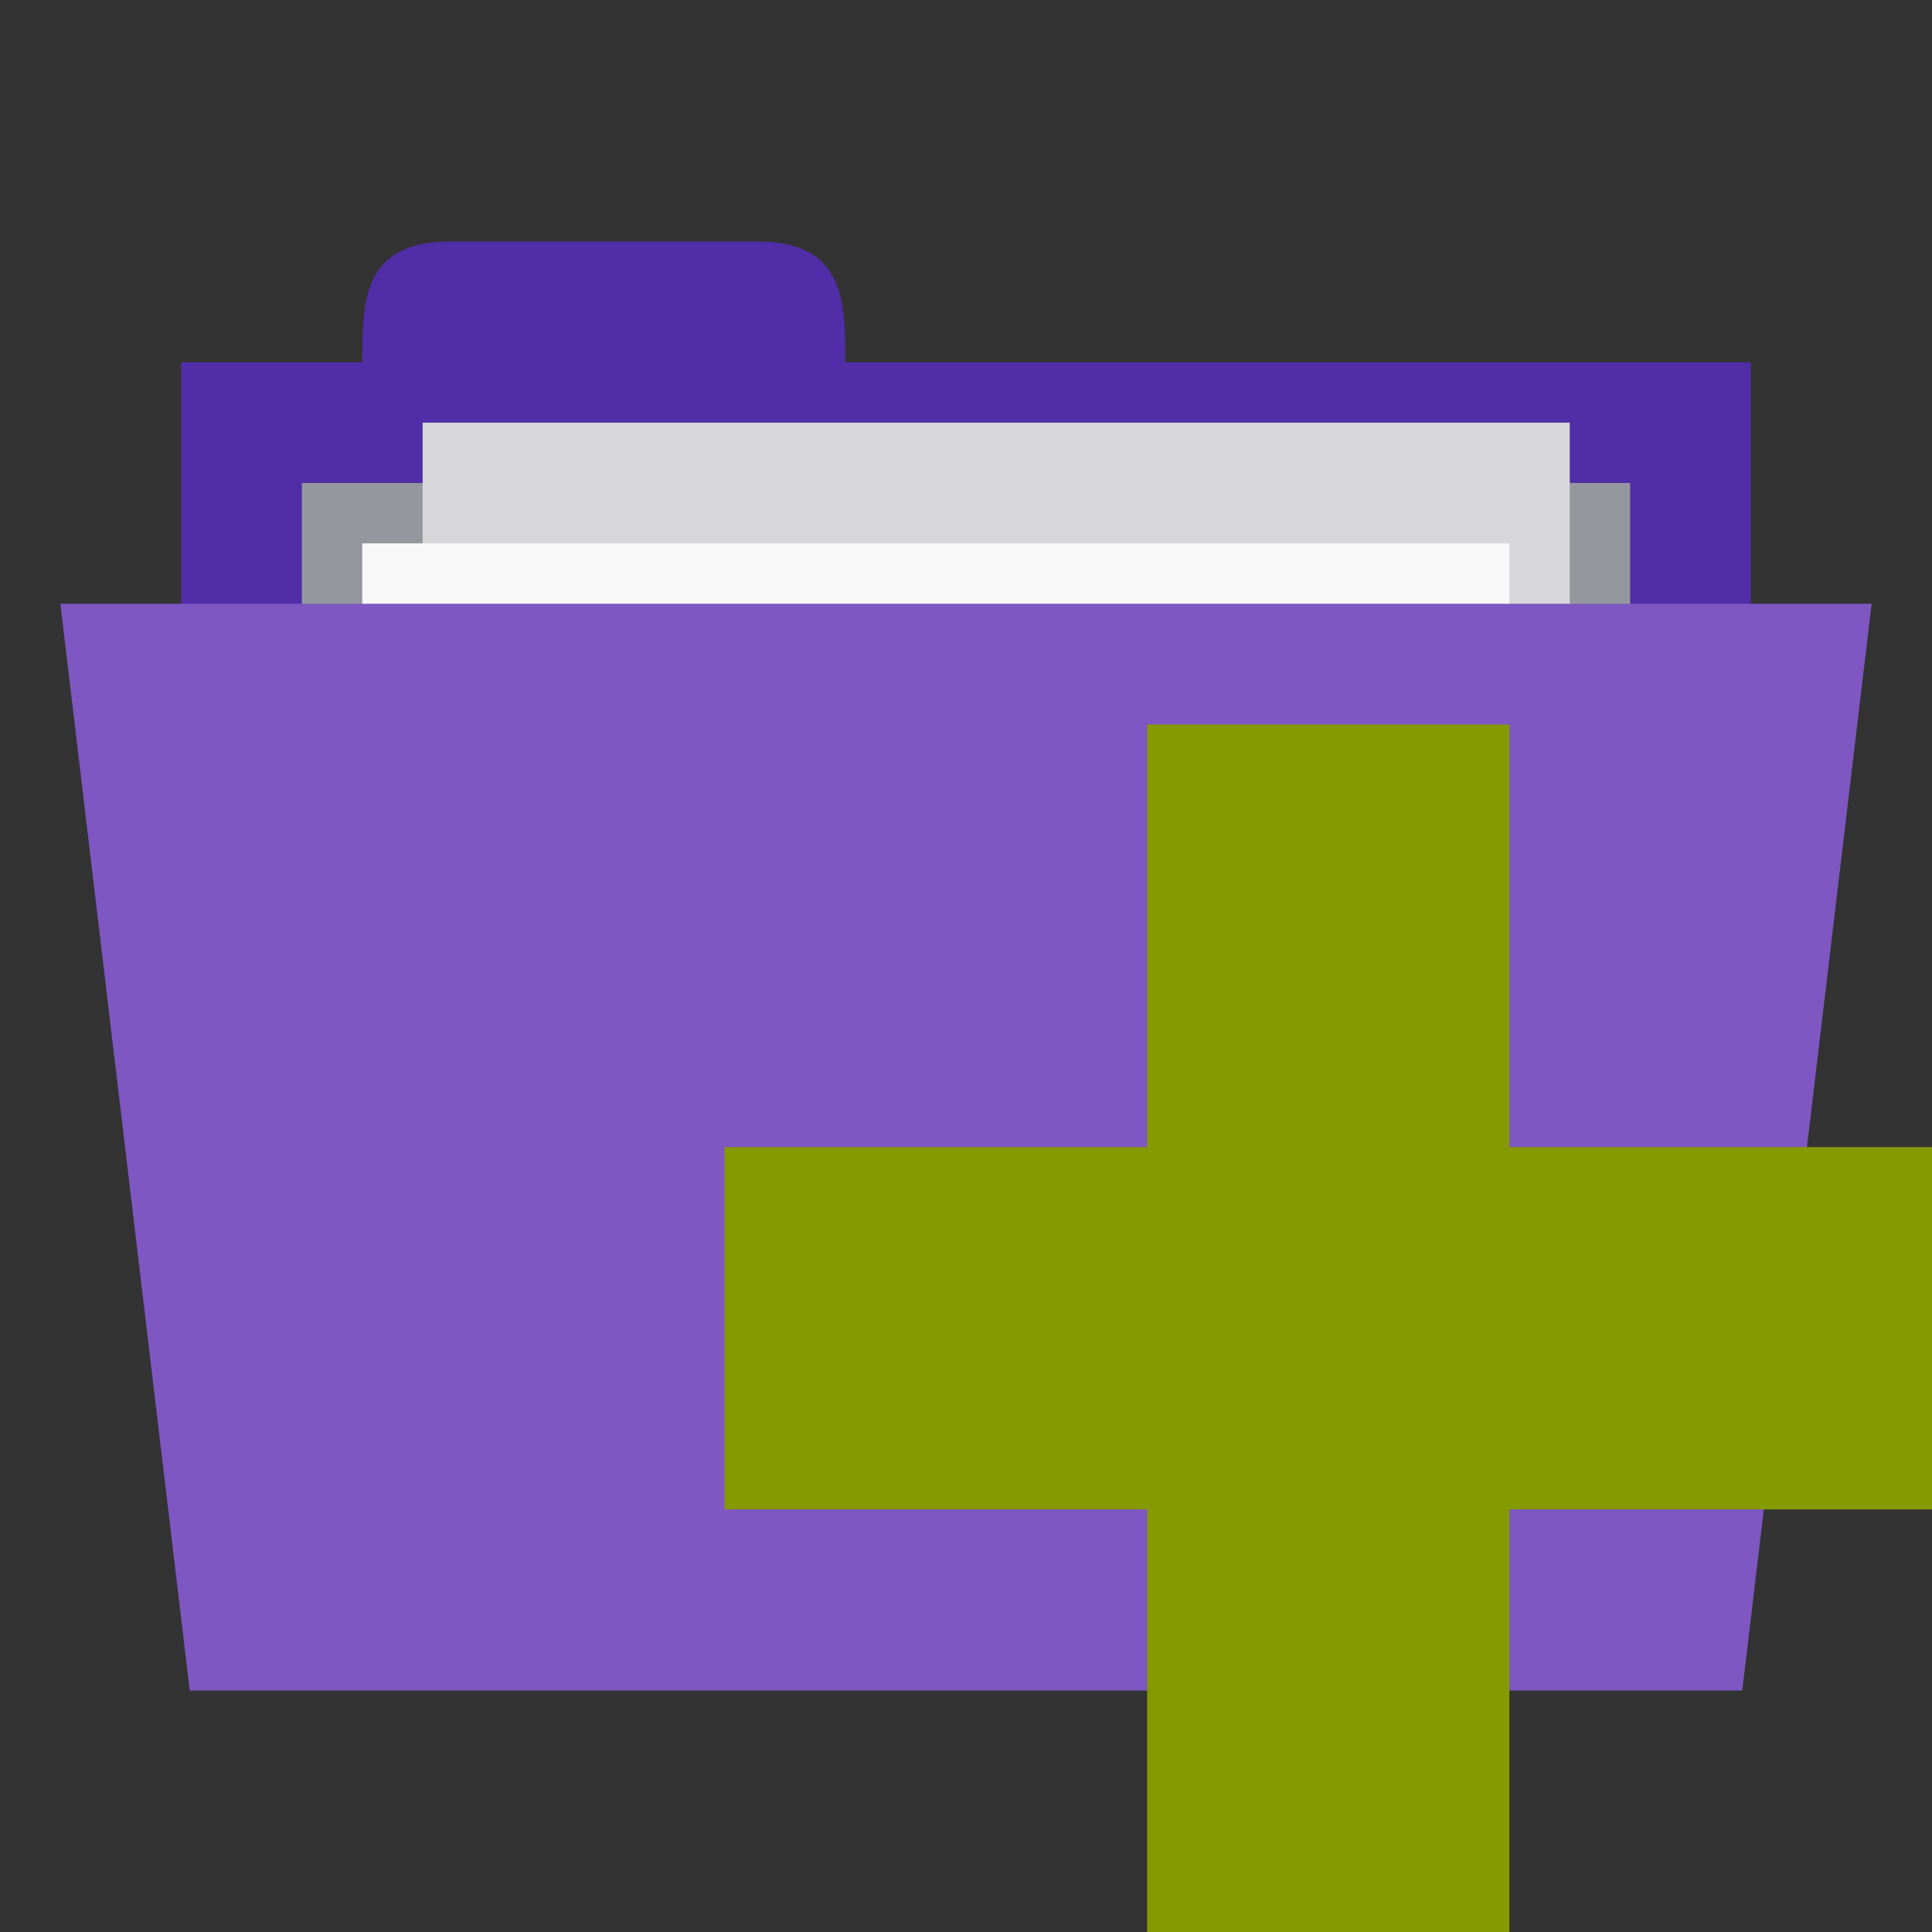 <svg xmlns="http://www.w3.org/2000/svg" viewBox="0 0 128 128">
 <rect x="0" y="0" width="128" height="128" fill="#333333" stroke="none"/>
 <path d="m 12 24 104 0 0 40 -104 0 z m 0 0" style="fill:#512da8;fill-opacity:1;stroke:none;fill-rule:nonzero"/>
 <path d="m 24 24 c 0 -4 0 -8 5.816 -8 l 20.367 0 c 5.816 0 5.816 4 5.816 8 l 0 4 -32 0 z m 0 0" style="fill:#512da8;fill-opacity:1;stroke:none;fill-rule:nonzero"/>
 <path d="m 20 32 88 0 0 19.871 -88 0 z m 0 0" style="fill:#94979e;fill-opacity:1;stroke:none;fill-rule:nonzero"/>
 <path d="m 28 28 76 0 0 52 -76 0 z m 0 0" style="fill:#d7d7d9;fill-opacity:1;stroke:none;fill-rule:nonzero"/>
 <path d="m 24 36 76 0 0 52 -76 0 z m 0 0" style="fill:#f8f8f8;fill-opacity:1;stroke:none;fill-rule:nonzero"/>
 <path d="m 4 40 120 0 -8.57 72 -102.86 0 z m 0 0" style="fill:#7e57c2;fill-opacity:1;stroke:none;fill-rule:nonzero"/>
 <path d="m 128 76 -28 0 0 -28 -24 0 0 28 -28 0 0 24 28 0 0 28 24 0 0 -28 28 0 z m 0 0" style="fill:#859900;fill-opacity:1;stroke:none;fill-rule:nonzero"/>
</svg>
